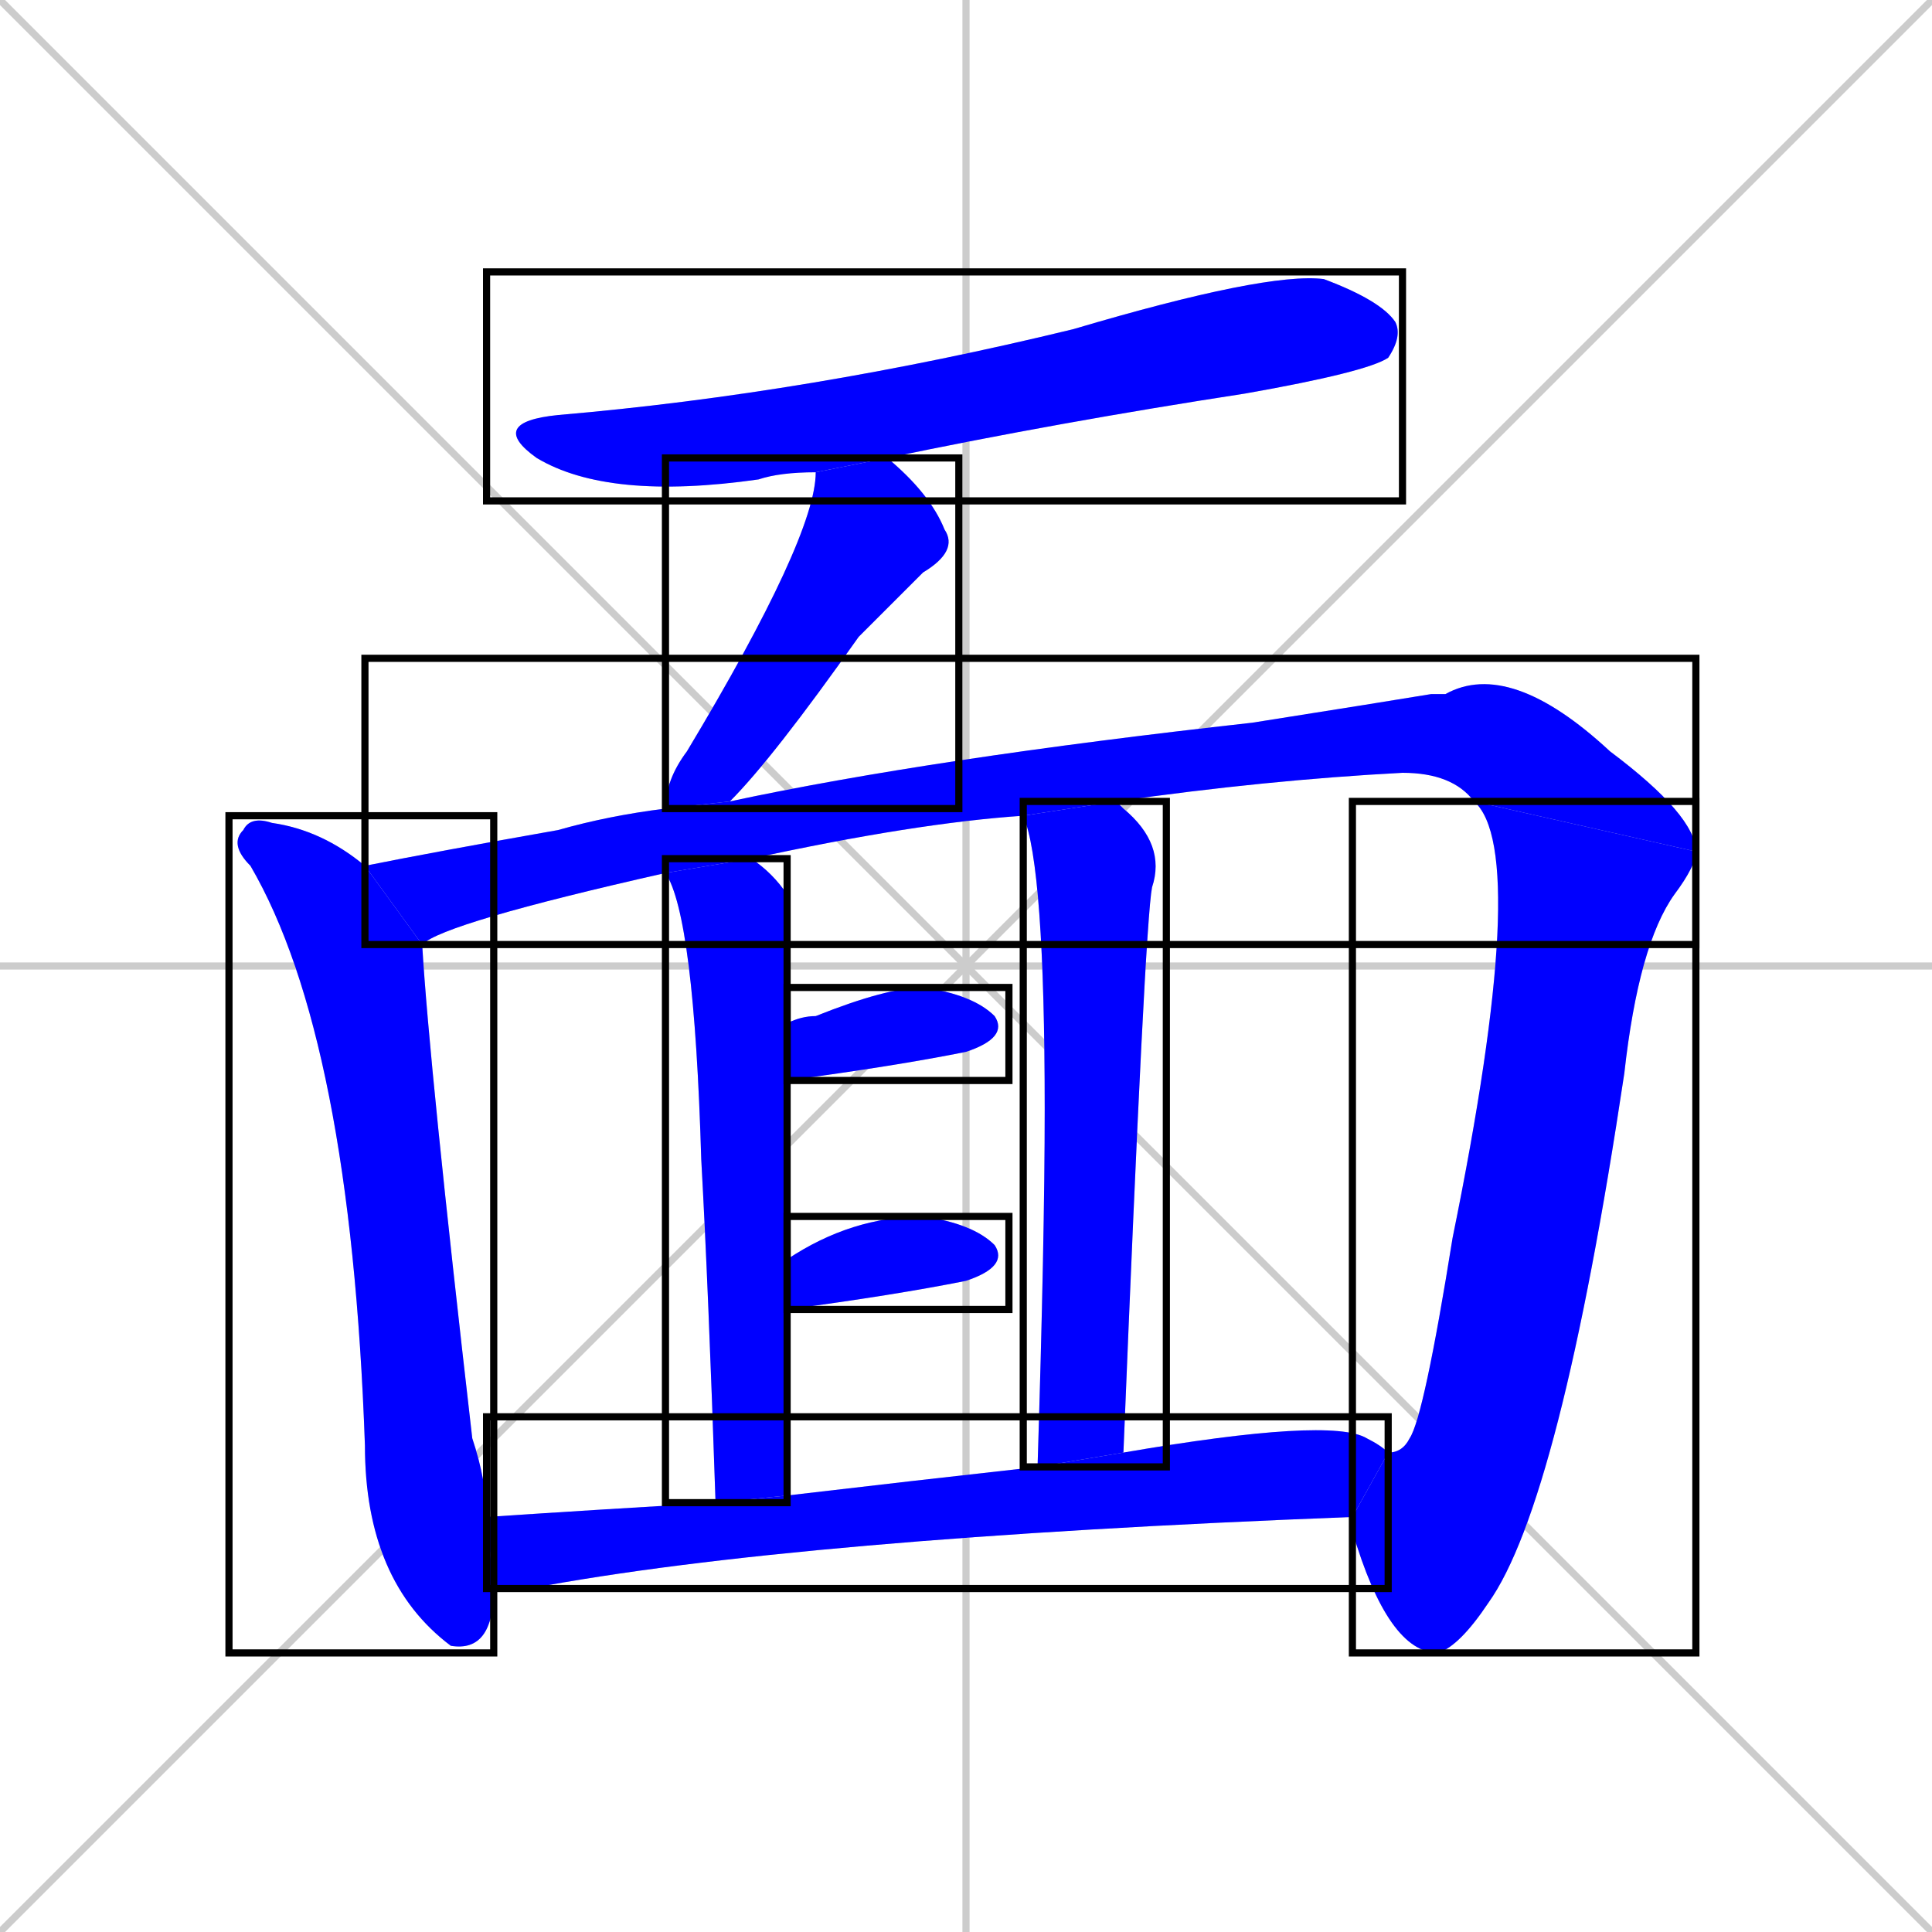 <svg xmlns="http://www.w3.org/2000/svg" xmlns:xlink="http://www.w3.org/1999/xlink" width="270" height="270"><defs><clipPath id="clip-mask-1"><use xlink:href="#rect-1" /></clipPath><clipPath id="clip-mask-2"><use xlink:href="#rect-2" /></clipPath><clipPath id="clip-mask-3"><use xlink:href="#rect-3" /></clipPath><clipPath id="clip-mask-4"><use xlink:href="#rect-4" /></clipPath><clipPath id="clip-mask-5"><use xlink:href="#rect-5" /></clipPath><clipPath id="clip-mask-6"><use xlink:href="#rect-6" /></clipPath><clipPath id="clip-mask-7"><use xlink:href="#rect-7" /></clipPath><clipPath id="clip-mask-8"><use xlink:href="#rect-8" /></clipPath><clipPath id="clip-mask-9"><use xlink:href="#rect-9" /></clipPath><clipPath id="clip-mask-10"><use xlink:href="#rect-10" /></clipPath></defs><path d="M 0 0 L 270 270 M 270 0 L 0 270 M 135 0 L 135 270 M 0 135 L 270 135" stroke="#CCCCCC" /><path d="M 114 66 Q 109 66 106 67 Q 85 70 75 64 Q 68 59 78 58 Q 113 55 150 46 Q 177 38 185 39 Q 193 42 195 45 Q 196 47 194 50 Q 191 52 174 55 Q 148 59 124 64" fill="#CCCCCC"/><path d="M 93 113 Q 93 109 96 105 Q 114 75 114 66 L 124 64 Q 130 69 132 74 Q 134 77 129 80 Q 124 85 120 89 Q 108 106 102 112" fill="#CCCCCC"/><path d="M 69 222 L 69 222 Q 69 231 63 230 L 63 230 Q 51 221 51 202 Q 49 145 35 121 Q 32 118 34 116 Q 35 114 38 115 Q 45 116 51 121 L 59 132 Q 60 149 66 201 Q 68 207 68 212 L 69 222" fill="#CCCCCC"/><path d="M 206 112 Q 203 108 196 108 Q 177 109 156 112 L 143 114 Q 128 115 105 120 L 93 122 Q 62 129 59 132 L 51 121 Q 61 119 78 116 Q 85 114 93 113 L 102 112 Q 130 106 175 101 Q 194 98 200 97 Q 201 97 202 97 Q 211 92 225 105 Q 237 114 237 119" fill="#CCCCCC"/><path d="M 194 203 L 194 203 Q 196 203 197 201 Q 199 198 203 173 Q 214 119 206 112 L 237 119 Q 237 121 234 125 Q 229 132 227 150 Q 218 210 208 224 Q 204 230 201 231 Q 194 231 189 214 Q 189 213 189 212" fill="#CCCCCC"/><path d="M 100 210 Q 99 180 98 162 Q 97 128 93 122 L 105 120 Q 108 122 110 125 Q 110 125 110 143 L 110 151 Q 110 163 110 176 L 110 183 Q 110 196 110 209" fill="#CCCCCC"/><path d="M 145 205 Q 146 173 146 155 Q 146 121 143 114 L 156 112 L 157 113 Q 163 118 161 124 Q 160 129 157 203" fill="#CCCCCC"/><path d="M 110 143 Q 112 142 114 142 Q 124 138 129 138 Q 136 139 139 142 Q 141 145 135 147 Q 125 149 110 151" fill="#CCCCCC"/><path d="M 110 176 Q 119 170 129 170 Q 136 171 139 174 Q 141 177 135 179 Q 125 181 110 183" fill="#CCCCCC"/><path d="M 68 212 Q 83 211 100 210 L 110 209 Q 127 207 145 205 L 157 203 Q 186 198 191 201 Q 193 202 194 203 L 189 212 Q 111 215 74 222 Q 71 222 69 222" fill="#CCCCCC"/><path d="M 114 66 Q 109 66 106 67 Q 85 70 75 64 Q 68 59 78 58 Q 113 55 150 46 Q 177 38 185 39 Q 193 42 195 45 Q 196 47 194 50 Q 191 52 174 55 Q 148 59 124 64" fill="#0000ff" clip-path="url(#clip-mask-1)" /><path d="M 93 113 Q 93 109 96 105 Q 114 75 114 66 L 124 64 Q 130 69 132 74 Q 134 77 129 80 Q 124 85 120 89 Q 108 106 102 112" fill="#0000ff" clip-path="url(#clip-mask-2)" /><path d="M 69 222 L 69 222 Q 69 231 63 230 L 63 230 Q 51 221 51 202 Q 49 145 35 121 Q 32 118 34 116 Q 35 114 38 115 Q 45 116 51 121 L 59 132 Q 60 149 66 201 Q 68 207 68 212 L 69 222" fill="#0000ff" clip-path="url(#clip-mask-3)" /><path d="M 206 112 Q 203 108 196 108 Q 177 109 156 112 L 143 114 Q 128 115 105 120 L 93 122 Q 62 129 59 132 L 51 121 Q 61 119 78 116 Q 85 114 93 113 L 102 112 Q 130 106 175 101 Q 194 98 200 97 Q 201 97 202 97 Q 211 92 225 105 Q 237 114 237 119" fill="#0000ff" clip-path="url(#clip-mask-4)" /><path d="M 194 203 L 194 203 Q 196 203 197 201 Q 199 198 203 173 Q 214 119 206 112 L 237 119 Q 237 121 234 125 Q 229 132 227 150 Q 218 210 208 224 Q 204 230 201 231 Q 194 231 189 214 Q 189 213 189 212" fill="#0000ff" clip-path="url(#clip-mask-5)" /><path d="M 100 210 Q 99 180 98 162 Q 97 128 93 122 L 105 120 Q 108 122 110 125 Q 110 125 110 143 L 110 151 Q 110 163 110 176 L 110 183 Q 110 196 110 209" fill="#0000ff" clip-path="url(#clip-mask-6)" /><path d="M 145 205 Q 146 173 146 155 Q 146 121 143 114 L 156 112 L 157 113 Q 163 118 161 124 Q 160 129 157 203" fill="#0000ff" clip-path="url(#clip-mask-7)" /><path d="M 110 143 Q 112 142 114 142 Q 124 138 129 138 Q 136 139 139 142 Q 141 145 135 147 Q 125 149 110 151" fill="#0000ff" clip-path="url(#clip-mask-8)" /><path d="M 110 176 Q 119 170 129 170 Q 136 171 139 174 Q 141 177 135 179 Q 125 181 110 183" fill="#0000ff" clip-path="url(#clip-mask-9)" /><path d="M 68 212 Q 83 211 100 210 L 110 209 Q 127 207 145 205 L 157 203 Q 186 198 191 201 Q 193 202 194 203 L 189 212 Q 111 215 74 222 Q 71 222 69 222" fill="#0000ff" clip-path="url(#clip-mask-10)" /><rect x="68" y="38" width="128" height="32" id="rect-1" fill="transparent" stroke="#000000"><animate attributeName="x" from="-60" to="68" dur="0.474" begin="0; animate10.end + 1s" id="animate1" fill="freeze"/></rect><rect x="93" y="64" width="41" height="49" id="rect-2" fill="transparent" stroke="#000000"><set attributeName="y" to="15" begin="0; animate10.end + 1s" /><animate attributeName="y" from="15" to="64" dur="0.181" begin="animate1.end + 0.5" id="animate2" fill="freeze"/></rect><rect x="32" y="114" width="37" height="117" id="rect-3" fill="transparent" stroke="#000000"><set attributeName="y" to="-3" begin="0; animate10.end + 1s" /><animate attributeName="y" from="-3" to="114" dur="0.433" begin="animate2.end + 0.5" id="animate3" fill="freeze"/></rect><rect x="51" y="92" width="186" height="40" id="rect-4" fill="transparent" stroke="#000000"><set attributeName="x" to="-135" begin="0; animate10.end + 1s" /><animate attributeName="x" from="-135" to="51" dur="0.689" begin="animate3.end + 0.5" id="animate4" fill="freeze"/></rect><rect x="189" y="112" width="48" height="119" id="rect-5" fill="transparent" stroke="#000000"><set attributeName="y" to="-7" begin="0; animate10.end + 1s" /><animate attributeName="y" from="-7" to="112" dur="0.441" begin="animate4.end" id="animate5" fill="freeze"/></rect><rect x="93" y="120" width="17" height="90" id="rect-6" fill="transparent" stroke="#000000"><set attributeName="y" to="30" begin="0; animate10.end + 1s" /><animate attributeName="y" from="30" to="120" dur="0.333" begin="animate5.end + 0.5" id="animate6" fill="freeze"/></rect><rect x="143" y="112" width="20" height="93" id="rect-7" fill="transparent" stroke="#000000"><set attributeName="y" to="19" begin="0; animate10.end + 1s" /><animate attributeName="y" from="19" to="112" dur="0.344" begin="animate6.end + 0.5" id="animate7" fill="freeze"/></rect><rect x="110" y="138" width="31" height="13" id="rect-8" fill="transparent" stroke="#000000"><set attributeName="x" to="79" begin="0; animate10.end + 1s" /><animate attributeName="x" from="79" to="110" dur="0.115" begin="animate7.end + 0.5" id="animate8" fill="freeze"/></rect><rect x="110" y="170" width="31" height="13" id="rect-9" fill="transparent" stroke="#000000"><set attributeName="x" to="79" begin="0; animate10.end + 1s" /><animate attributeName="x" from="79" to="110" dur="0.115" begin="animate8.end + 0.5" id="animate9" fill="freeze"/></rect><rect x="68" y="198" width="126" height="24" id="rect-10" fill="transparent" stroke="#000000"><set attributeName="x" to="-58" begin="0; animate10.end + 1s" /><animate attributeName="x" from="-58" to="68" dur="0.467" begin="animate9.end + 0.5" id="animate10" fill="freeze"/></rect></svg>